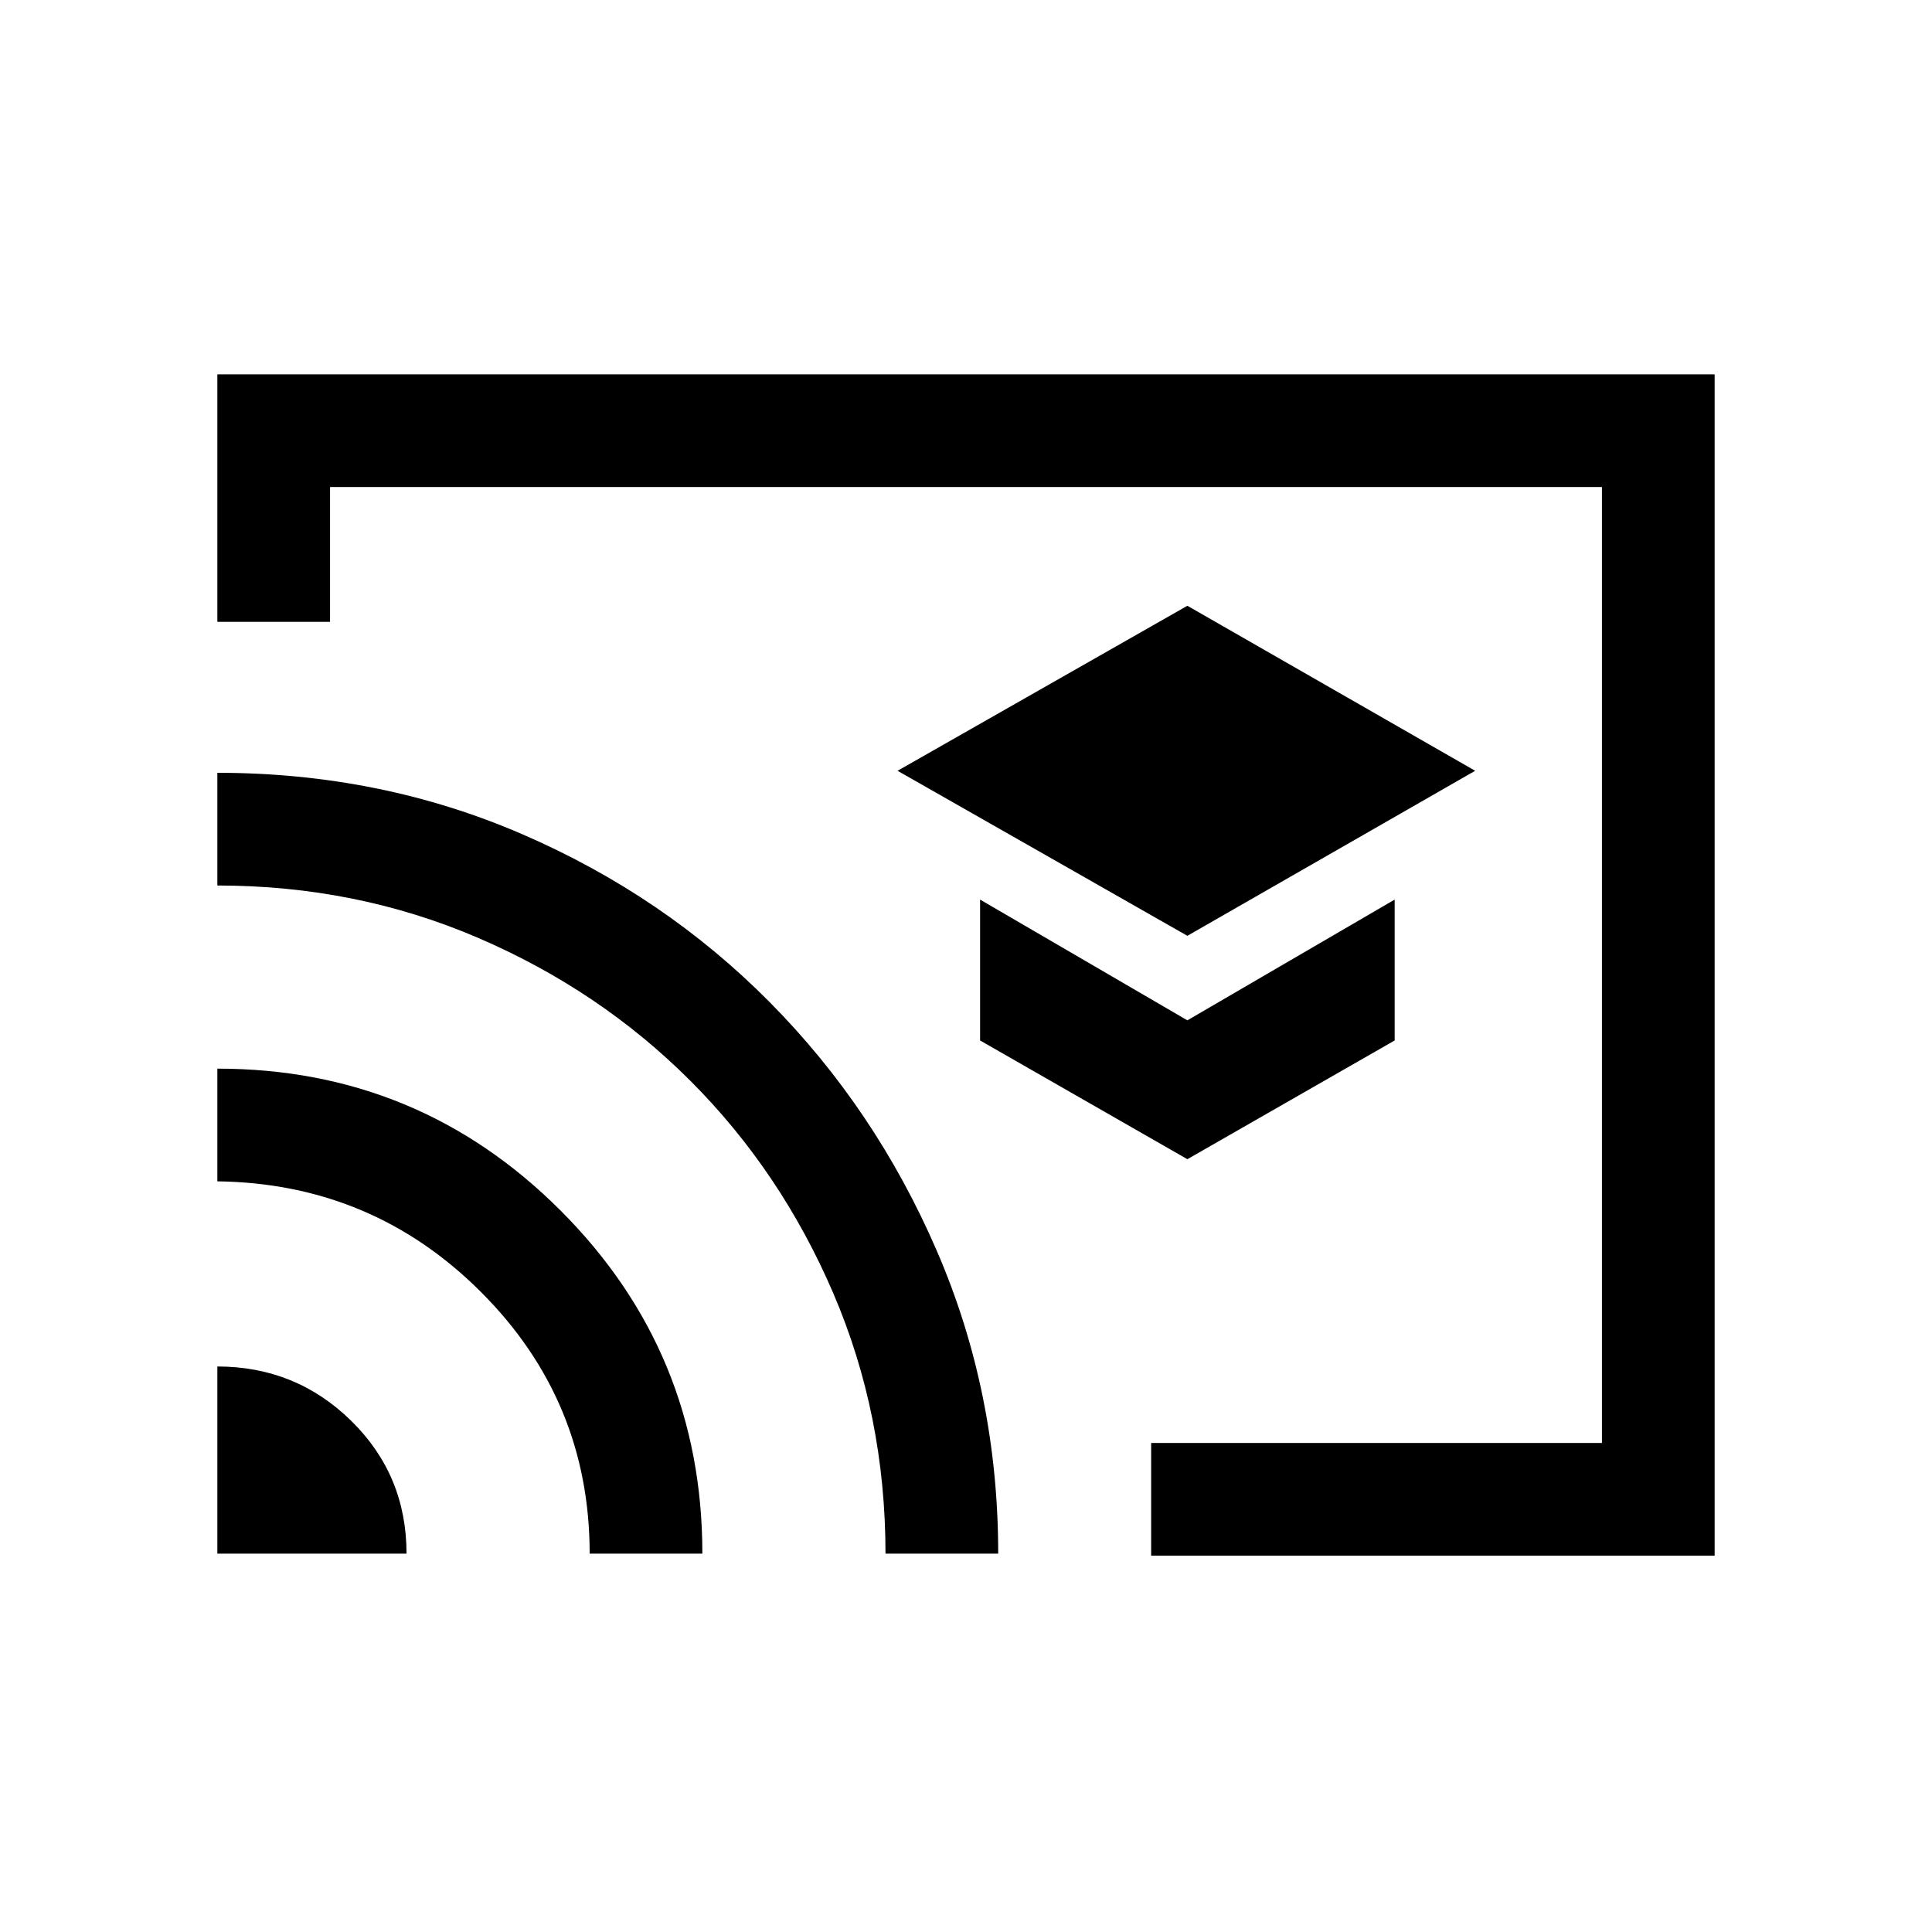 <svg xmlns="http://www.w3.org/2000/svg" height="24" width="24"><path d="M14.75 11.625 18.325 9.575 14.75 7.525 11.15 9.575ZM14.75 14.4 17.325 12.925V11.175L14.75 12.675L12.175 11.175V12.925ZM14.3 19.325V17.925H19.9V6.05H4.1V7.725H2.7V4.65H21.3V19.325ZM2.7 19.3H5.05Q5.05 18.325 4.363 17.65Q3.675 16.975 2.7 16.975ZM7.325 19.3H8.725Q8.725 16.8 6.963 15.037Q5.2 13.275 2.7 13.275V14.675Q4.625 14.7 5.975 16.05Q7.325 17.4 7.325 19.3ZM2.7 9.6V11Q4.425 11 5.938 11.65Q7.45 12.3 8.575 13.425Q9.7 14.55 10.35 16.062Q11 17.575 11 19.3H12.4Q12.4 17.3 11.637 15.537Q10.875 13.775 9.562 12.45Q8.25 11.125 6.488 10.363Q4.725 9.6 2.7 9.6ZM11.3 12.675Z"/></svg>